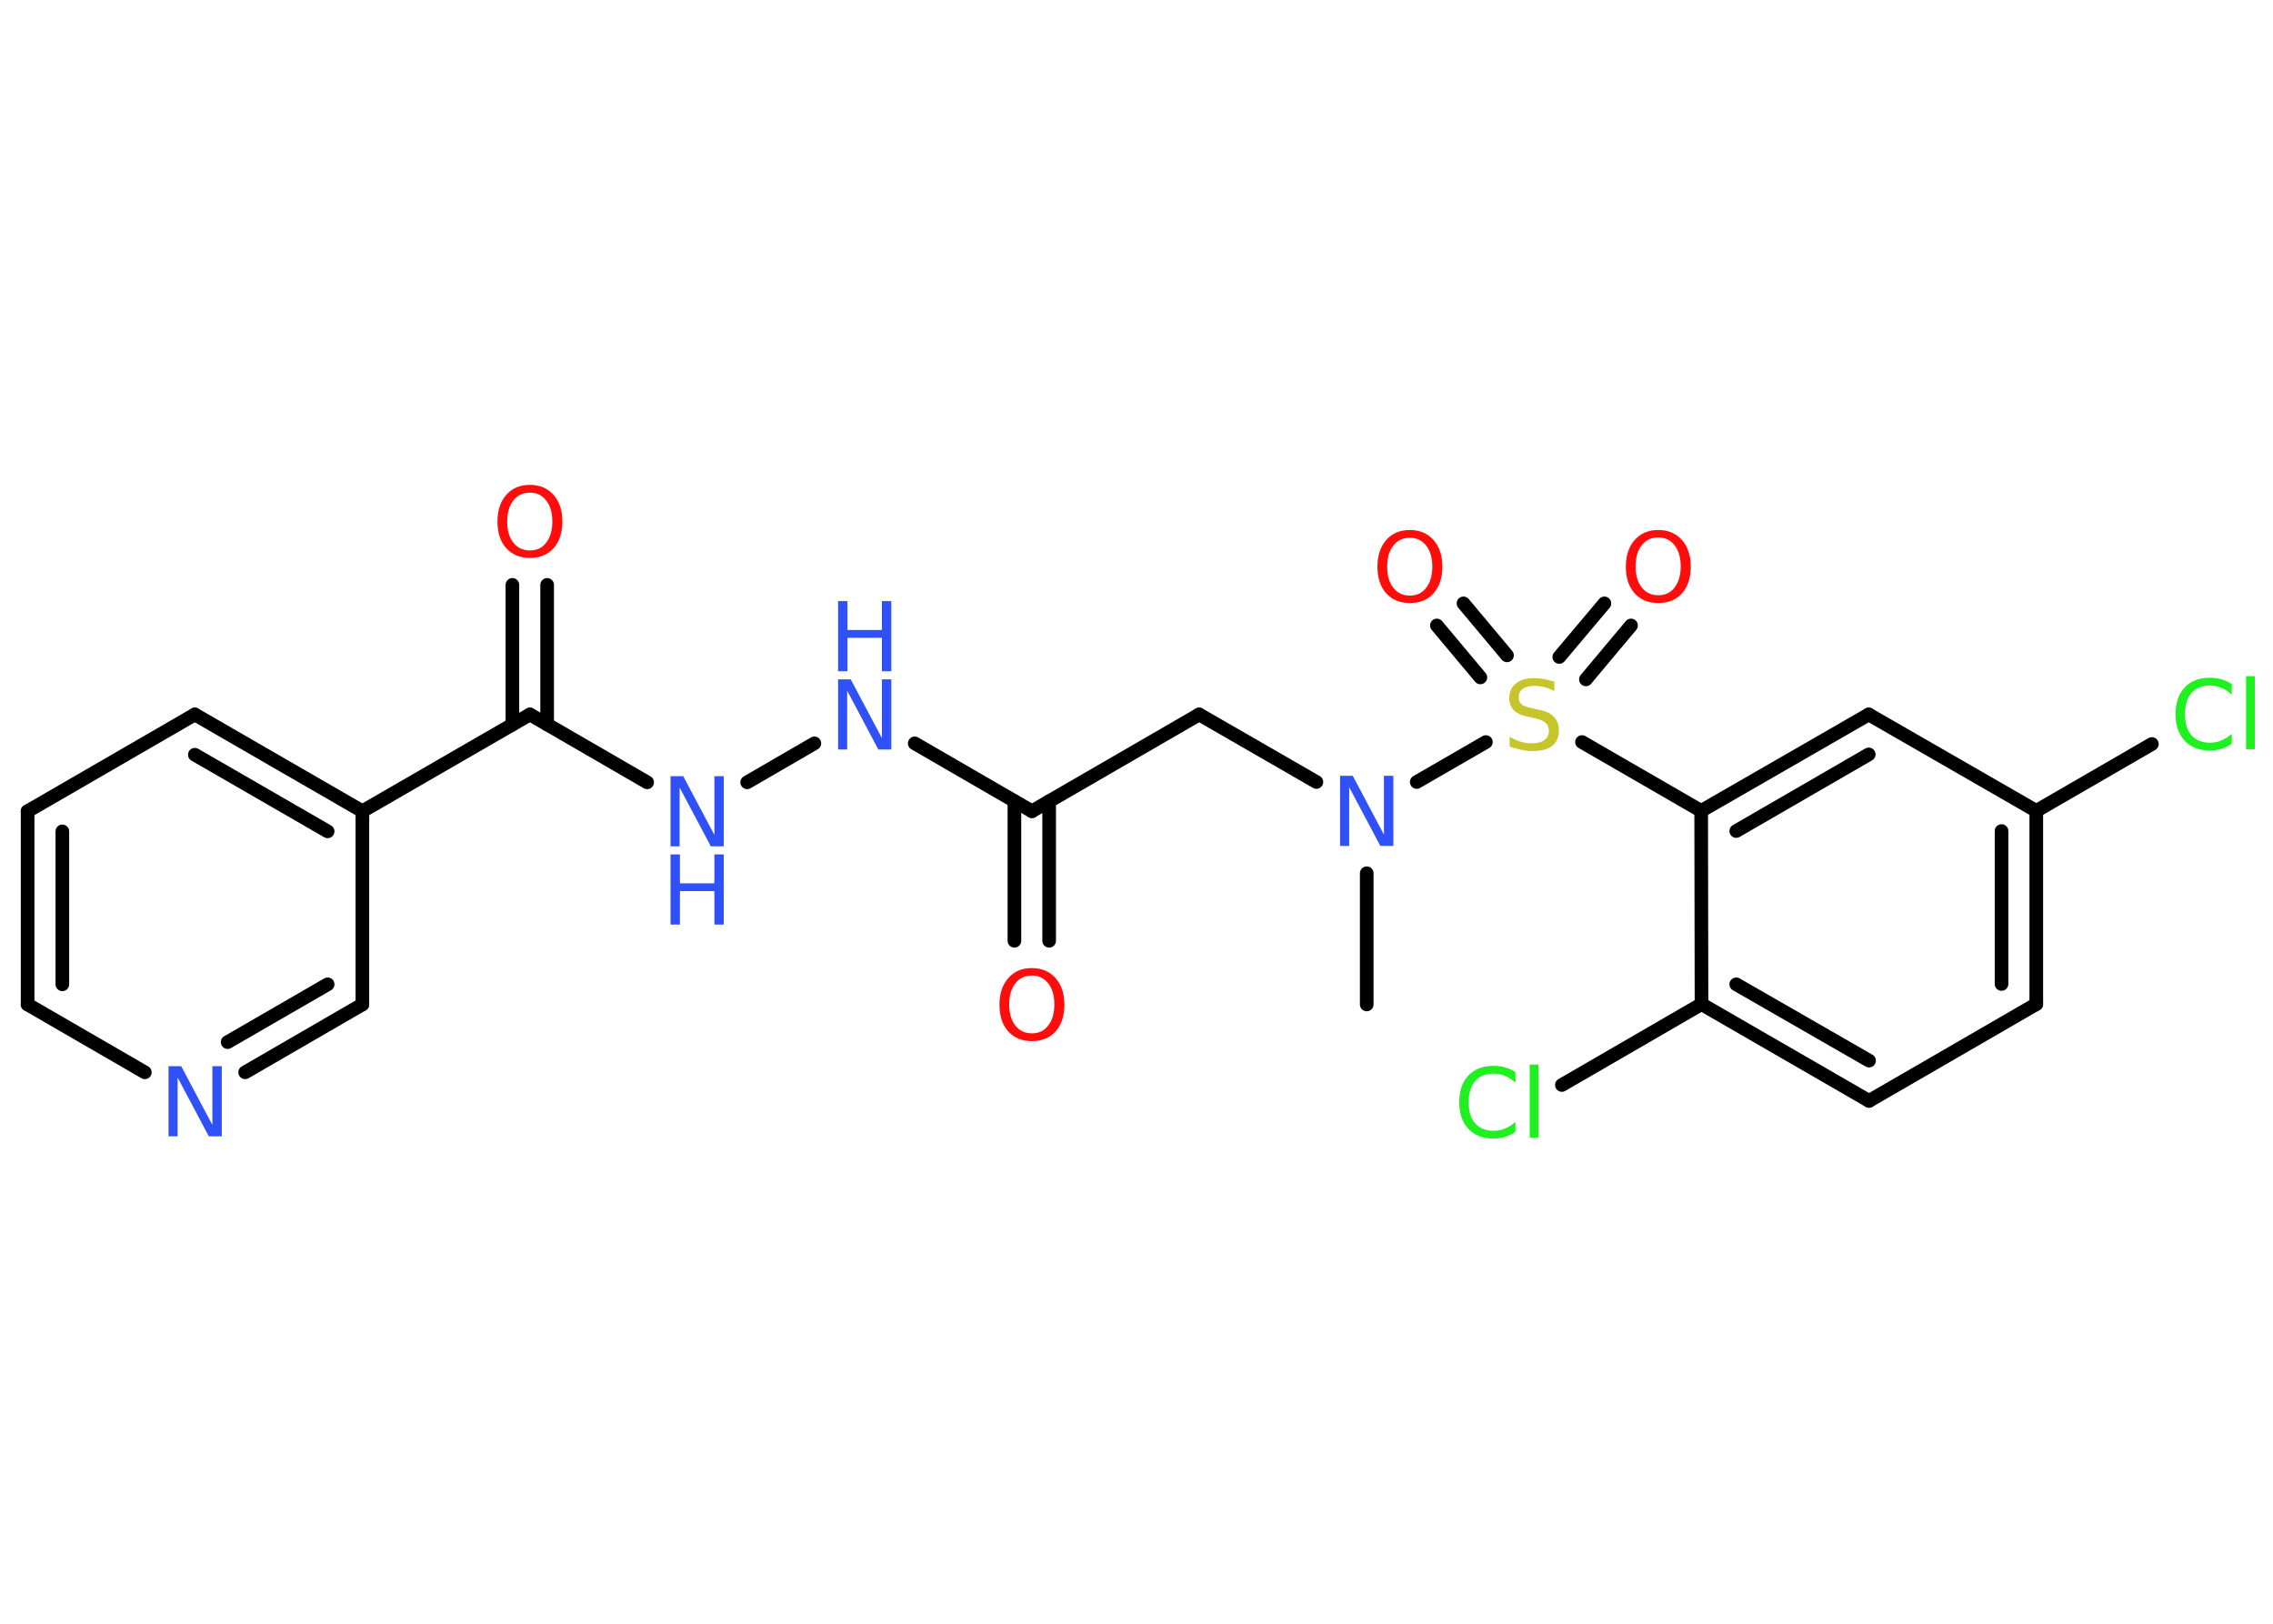 <?xml version='1.0' encoding='UTF-8'?>
<!DOCTYPE svg PUBLIC "-//W3C//DTD SVG 1.1//EN" "http://www.w3.org/Graphics/SVG/1.1/DTD/svg11.dtd">
<svg version='1.2' xmlns='http://www.w3.org/2000/svg' xmlns:xlink='http://www.w3.org/1999/xlink' width='70.0mm' height='50.0mm' viewBox='0 0 70.0 50.0'>
  <desc>Generated by the Chemistry Development Kit (http://github.com/cdk)</desc>
  <g stroke-linecap='round' stroke-linejoin='round' stroke='#000000' stroke-width='.42' fill='#3050F8'>
    <rect x='.0' y='.0' width='70.0' height='50.0' fill='#FFFFFF' stroke='none'/>
    <g id='mol1' class='mol'>
      <line id='mol1bnd1' class='bond' x1='42.09' y1='30.93' x2='42.09' y2='26.89'/>
      <line id='mol1bnd2' class='bond' x1='40.54' y1='24.08' x2='36.93' y2='22.0'/>
      <line id='mol1bnd3' class='bond' x1='36.93' y1='22.0' x2='31.78' y2='24.98'/>
      <g id='mol1bnd4' class='bond'>
        <line x1='32.31' y1='24.67' x2='32.31' y2='28.97'/>
        <line x1='31.24' y1='24.67' x2='31.24' y2='28.97'/>
      </g>
      <line id='mol1bnd5' class='bond' x1='31.78' y1='24.98' x2='28.17' y2='22.89'/>
      <line id='mol1bnd6' class='bond' x1='25.08' y1='22.89' x2='23.01' y2='24.09'/>
      <line id='mol1bnd7' class='bond' x1='19.93' y1='24.09' x2='16.32' y2='22.0'/>
      <g id='mol1bnd8' class='bond'>
        <line x1='15.78' y1='22.31' x2='15.78' y2='18.01'/>
        <line x1='16.85' y1='22.31' x2='16.85' y2='18.01'/>
      </g>
      <line id='mol1bnd9' class='bond' x1='16.32' y1='22.0' x2='11.16' y2='24.98'/>
      <g id='mol1bnd10' class='bond'>
        <line x1='11.16' y1='24.98' x2='6.0' y2='22.0'/>
        <line x1='10.09' y1='25.6' x2='6.0' y2='23.24'/>
      </g>
      <line id='mol1bnd11' class='bond' x1='6.0' y1='22.0' x2='.85' y2='24.98'/>
      <g id='mol1bnd12' class='bond'>
        <line x1='.85' y1='24.98' x2='.85' y2='30.93'/>
        <line x1='1.92' y1='25.6' x2='1.92' y2='30.31'/>
      </g>
      <line id='mol1bnd13' class='bond' x1='.85' y1='30.93' x2='4.46' y2='33.02'/>
      <g id='mol1bnd14' class='bond'>
        <line x1='7.55' y1='33.02' x2='11.16' y2='30.93'/>
        <line x1='7.01' y1='32.09' x2='10.09' y2='30.31'/>
      </g>
      <line id='mol1bnd15' class='bond' x1='11.16' y1='24.98' x2='11.16' y2='30.93'/>
      <line id='mol1bnd16' class='bond' x1='43.63' y1='24.08' x2='45.76' y2='22.85'/>
      <g id='mol1bnd17' class='bond'>
        <line x1='48.02' y1='20.23' x2='49.41' y2='18.58'/>
        <line x1='48.84' y1='20.92' x2='50.23' y2='19.26'/>
      </g>
      <g id='mol1bnd18' class='bond'>
        <line x1='45.59' y1='20.86' x2='44.25' y2='19.26'/>
        <line x1='46.41' y1='20.18' x2='45.07' y2='18.58'/>
      </g>
      <line id='mol1bnd19' class='bond' x1='48.72' y1='22.85' x2='52.39' y2='24.97'/>
      <g id='mol1bnd20' class='bond'>
        <line x1='57.55' y1='22.0' x2='52.39' y2='24.97'/>
        <line x1='57.55' y1='23.23' x2='53.47' y2='25.59'/>
      </g>
      <line id='mol1bnd21' class='bond' x1='57.55' y1='22.0' x2='62.71' y2='24.97'/>
      <line id='mol1bnd22' class='bond' x1='62.71' y1='24.97' x2='66.27' y2='22.91'/>
      <g id='mol1bnd23' class='bond'>
        <line x1='62.71' y1='30.92' x2='62.71' y2='24.97'/>
        <line x1='61.64' y1='30.3' x2='61.64' y2='25.59'/>
      </g>
      <line id='mol1bnd24' class='bond' x1='62.71' y1='30.92' x2='57.56' y2='33.9'/>
      <g id='mol1bnd25' class='bond'>
        <line x1='52.4' y1='30.92' x2='57.56' y2='33.9'/>
        <line x1='53.47' y1='30.31' x2='57.56' y2='32.66'/>
      </g>
      <line id='mol1bnd26' class='bond' x1='52.39' y1='24.97' x2='52.4' y2='30.92'/>
      <line id='mol1bnd27' class='bond' x1='52.4' y1='30.92' x2='48.1' y2='33.41'/>
      <path id='mol1atm2' class='atom' d='M41.27 23.89h.39l.96 1.81v-1.81h.29v2.16h-.4l-.96 -1.81v1.81h-.28v-2.16z' stroke='none'/>
      <path id='mol1atm5' class='atom' d='M31.78 30.04q-.32 .0 -.51 .24q-.19 .24 -.19 .65q.0 .41 .19 .65q.19 .24 .51 .24q.32 .0 .5 -.24q.19 -.24 .19 -.65q.0 -.41 -.19 -.65q-.19 -.24 -.5 -.24zM31.78 29.81q.45 .0 .73 .31q.27 .31 .27 .82q.0 .51 -.27 .82q-.27 .3 -.73 .3q-.46 .0 -.73 -.3q-.27 -.3 -.27 -.82q.0 -.51 .27 -.82q.27 -.31 .73 -.31z' stroke='none' fill='#FF0D0D'/>
      <g id='mol1atm6' class='atom'>
        <path d='M25.81 20.92h.39l.96 1.81v-1.81h.29v2.16h-.4l-.96 -1.81v1.81h-.28v-2.16z' stroke='none'/>
        <path d='M25.81 18.51h.29v.89h1.06v-.89h.29v2.16h-.29v-1.03h-1.06v1.03h-.29v-2.16z' stroke='none'/>
      </g>
      <g id='mol1atm7' class='atom'>
        <path d='M20.65 23.9h.39l.96 1.81v-1.81h.29v2.16h-.4l-.96 -1.81v1.81h-.28v-2.16z' stroke='none'/>
        <path d='M20.65 26.31h.29v.89h1.06v-.89h.29v2.16h-.29v-1.03h-1.06v1.03h-.29v-2.16z' stroke='none'/>
      </g>
      <path id='mol1atm9' class='atom' d='M16.32 15.17q-.32 .0 -.51 .24q-.19 .24 -.19 .65q.0 .41 .19 .65q.19 .24 .51 .24q.32 .0 .5 -.24q.19 -.24 .19 -.65q.0 -.41 -.19 -.65q-.19 -.24 -.5 -.24zM16.32 14.93q.45 .0 .73 .31q.27 .31 .27 .82q.0 .51 -.27 .82q-.27 .3 -.73 .3q-.46 .0 -.73 -.3q-.27 -.3 -.27 -.82q.0 -.51 .27 -.82q.27 -.31 .73 -.31z' stroke='none' fill='#FF0D0D'/>
      <path id='mol1atm14' class='atom' d='M5.19 32.83h.39l.96 1.81v-1.81h.29v2.16h-.4l-.96 -1.81v1.81h-.28v-2.16z' stroke='none'/>
      <path id='mol1atm16' class='atom' d='M47.87 20.99v.29q-.16 -.08 -.31 -.12q-.15 -.04 -.29 -.04q-.24 .0 -.37 .09q-.13 .09 -.13 .26q.0 .14 .09 .22q.09 .07 .33 .12l.18 .04q.32 .06 .48 .22q.16 .16 .16 .42q.0 .31 -.21 .48q-.21 .16 -.62 .16q-.15 .0 -.33 -.04q-.17 -.04 -.36 -.1v-.3q.18 .1 .35 .15q.17 .05 .33 .05q.25 .0 .39 -.1q.14 -.1 .14 -.28q.0 -.16 -.1 -.25q-.1 -.09 -.32 -.14l-.18 -.04q-.33 -.06 -.47 -.2q-.15 -.14 -.15 -.38q.0 -.29 .2 -.45q.2 -.17 .56 -.17q.15 .0 .31 .03q.16 .03 .32 .08z' stroke='none' fill='#C6C62C'/>
      <path id='mol1atm17' class='atom' d='M51.07 16.55q-.32 .0 -.51 .24q-.19 .24 -.19 .65q.0 .41 .19 .65q.19 .24 .51 .24q.32 .0 .5 -.24q.19 -.24 .19 -.65q.0 -.41 -.19 -.65q-.19 -.24 -.5 -.24zM51.07 16.32q.45 .0 .73 .31q.27 .31 .27 .82q.0 .51 -.27 .82q-.27 .3 -.73 .3q-.46 .0 -.73 -.3q-.27 -.3 -.27 -.82q.0 -.51 .27 -.82q.27 -.31 .73 -.31z' stroke='none' fill='#FF0D0D'/>
      <path id='mol1atm18' class='atom' d='M43.42 16.56q-.32 .0 -.51 .24q-.19 .24 -.19 .65q.0 .41 .19 .65q.19 .24 .51 .24q.32 .0 .5 -.24q.19 -.24 .19 -.65q.0 -.41 -.19 -.65q-.19 -.24 -.5 -.24zM43.42 16.32q.45 .0 .73 .31q.27 .31 .27 .82q.0 .51 -.27 .82q-.27 .3 -.73 .3q-.46 .0 -.73 -.3q-.27 -.3 -.27 -.82q.0 -.51 .27 -.82q.27 -.31 .73 -.31z' stroke='none' fill='#FF0D0D'/>
      <path id='mol1atm22' class='atom' d='M68.73 21.08v.31q-.15 -.14 -.32 -.21q-.17 -.07 -.35 -.07q-.37 .0 -.57 .23q-.2 .23 -.2 .65q.0 .43 .2 .65q.2 .23 .57 .23q.19 .0 .35 -.07q.17 -.07 .32 -.2v.3q-.15 .11 -.32 .16q-.17 .05 -.36 .05q-.49 .0 -.77 -.3q-.28 -.3 -.28 -.82q.0 -.52 .28 -.82q.28 -.3 .77 -.3q.19 .0 .37 .05q.17 .05 .32 .15zM69.17 20.82h.27v2.25h-.27v-2.25z' stroke='none' fill='#1FF01F'/>
      <path id='mol1atm26' class='atom' d='M46.67 33.03v.31q-.15 -.14 -.32 -.21q-.17 -.07 -.35 -.07q-.37 .0 -.57 .23q-.2 .23 -.2 .65q.0 .43 .2 .65q.2 .23 .57 .23q.19 .0 .35 -.07q.17 -.07 .32 -.2v.3q-.15 .11 -.32 .16q-.17 .05 -.36 .05q-.49 .0 -.77 -.3q-.28 -.3 -.28 -.82q.0 -.52 .28 -.82q.28 -.3 .77 -.3q.19 .0 .37 .05q.17 .05 .32 .15zM47.11 32.78h.27v2.25h-.27v-2.25z' stroke='none' fill='#1FF01F'/>
    </g>
  </g>
</svg>
